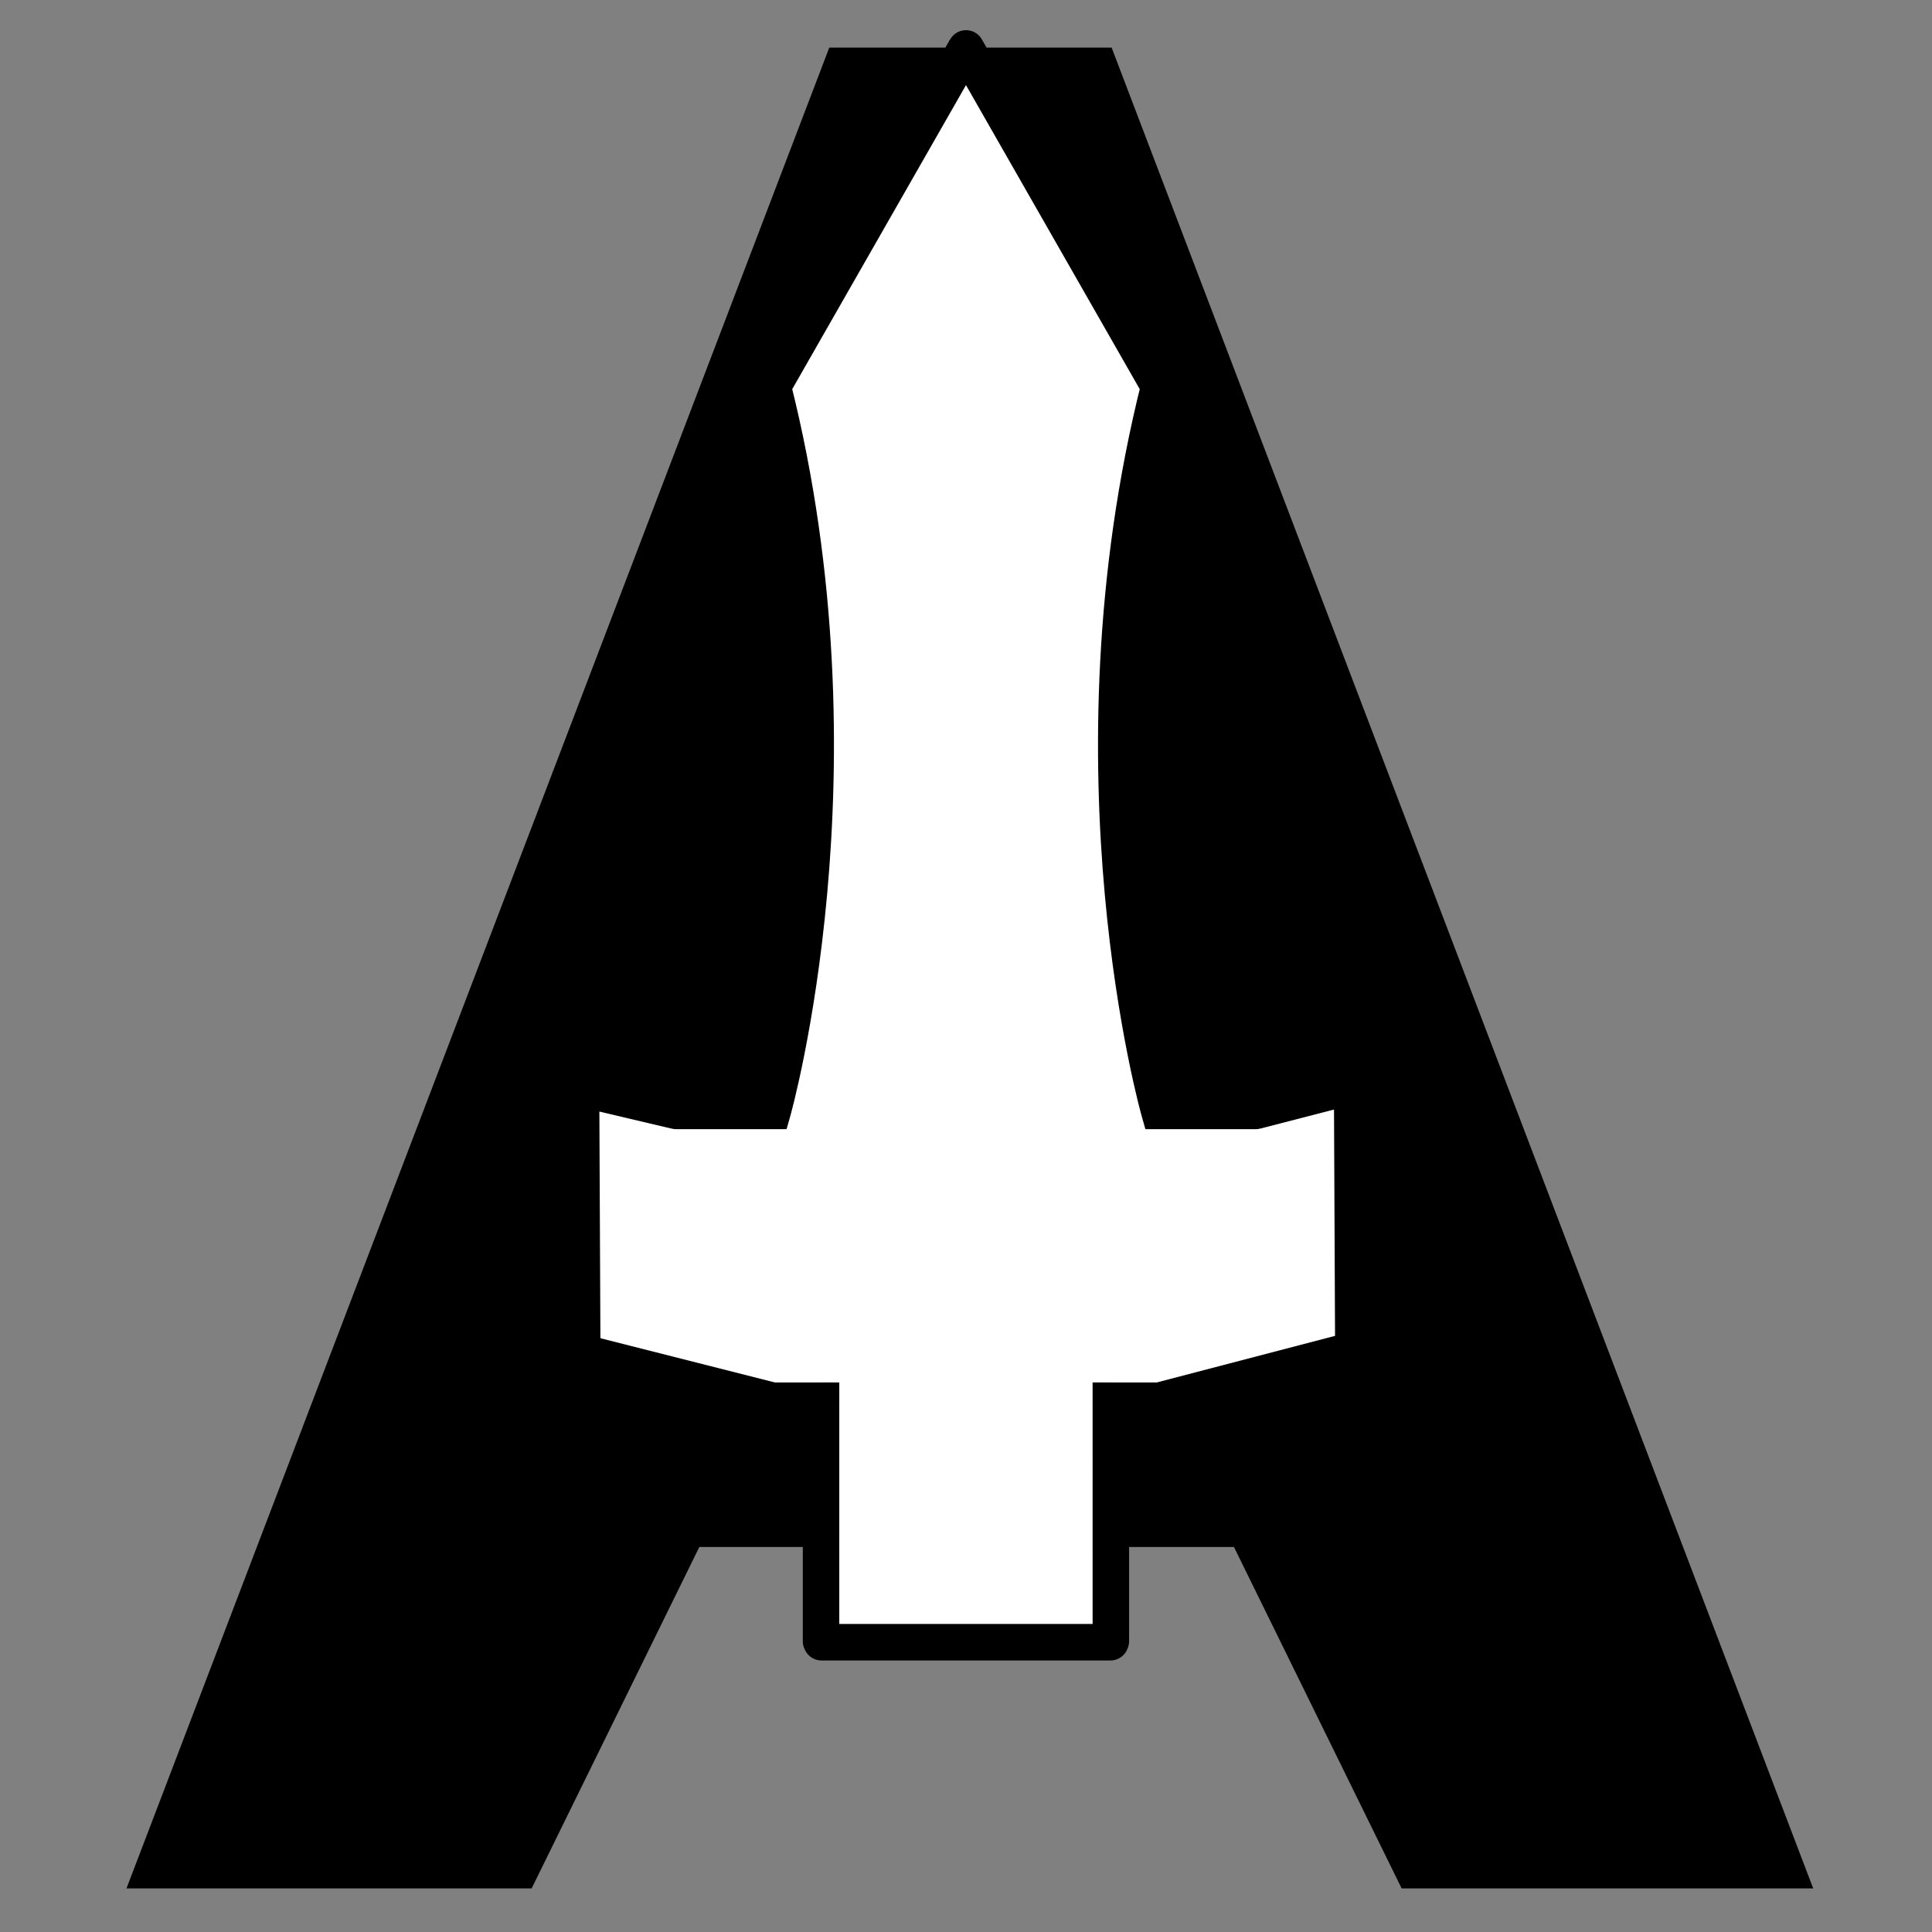 <?xml version="1.0" encoding="UTF-8" standalone="no"?>
<!-- Created with Inkscape (http://www.inkscape.org/), XmlHighlighting -->
<!--suppress ALL -->
<svg
   xmlns:dc="http://purl.org/dc/elements/1.1/"
   xmlns:cc="http://creativecommons.org/ns#"
   xmlns:rdf="http://www.w3.org/1999/02/22-rdf-syntax-ns#"
   xmlns:svg="http://www.w3.org/2000/svg"
   xmlns="http://www.w3.org/2000/svg"
   xmlns:sodipodi="http://sodipodi.sourceforge.net/DTD/sodipodi-0.dtd"
   xmlns:inkscape="http://www.inkscape.org/namespaces/inkscape"
   width="200"
   height="200"
   viewBox="0 0 52.917 52.917"
   version="1.1"
   id="svg8"
   sodipodi:docname="logo.svg"
   inkscape:version="0.92.5 (2060ec1f9f, 2020-04-08)">
  <rect x="0" y="0" width="52.917" height="52.917" fill="#808080" stroke="none"/>
  <defs
     id="defs2" />
  <sodipodi:namedview
     id="base"
     pagecolor="#ffffff"
     bordercolor="#666666"
     borderopacity="1.0"
     inkscape:pageopacity="0.0"
     inkscape:pageshadow="2"
     inkscape:zoom="1.979899"
     inkscape:cx="79.331045"
     inkscape:cy="88.778847"
     inkscape:document-units="mm"
     inkscape:current-layer="layer1"
     showgrid="true"
     units="px"
     inkscape:window-width="1848"
     inkscape:window-height="1016"
     inkscape:window-x="72"
     inkscape:window-y="27"
     inkscape:window-maximized="1">
    <inkscape:grid
       type="xygrid"
       id="grid815" />
  </sodipodi:namedview>
  <g
     inkscape:label="Layer 1"
     inkscape:groupmode="layer"
     id="layer1"
     transform="translate(0,-244.083)">
    <g
       aria-label="A"
       transform="matrix(0.415,0,0,0.415,0.849,232.538)"
       style="font-style:normal;font-weight:normal;font-size:166.667px;line-height:1.25;font-family:sans-serif;letter-spacing:0px;word-spacing:0px;fill:#b22900;fill-opacity:1;stroke:none"
       id="flowRoot817">
      <path
         style="font-size:166.667px;stroke-width:1.567;fill:#000000;fill-opacity:1"
         d="M 85.791 4.889 L 13.088 195.318 L 55 195.318 L 72.346 160 L 85 160 L 85 145 L 80 145 L 60.277 140 L 60.15 112.676 L 70 115 L 80 115 C 80 115 90 79.643 80 40 L 100 5 L 120 40 C 110 79.821 120 115 120 115 L 130 115 L 139.975 112.424 L 140.102 139.748 L 120 145 L 115 145 L 115 160 L 127.654 160 L 145 195.318 L 187.574 195.318 L 114.998 4.889 L 85.791 4.889 z "
         transform="matrix(0.638,0,0,0.638,-2.048,27.841)"
         id="path825" />
    </g>
    <path
       style="opacity:1;fill:#ffffff;fill-opacity:1;stroke:#000000;stroke-width:1;stroke-linecap:round;stroke-miterlimit:4;stroke-dasharray:0.041, 0.041;stroke-dashoffset:0;stroke-opacity:1"
       d="m -264.583,196.458 c 2.646,10.489 0.033,23.104 0.033,23.104 h -2.646 l -2.679,-0.615 v 1.323 l 2.646,1.323 h 3.969 v 6.615 h 2.646 v -6.615 h 3.969 L -254,220.271 v -1.323 l -2.612,0.615 h -2.646 c 0,0 -2.679,-12.568 -0.033,-23.104 l -2.646,-5.292 z"
       id="rect828"
       inkscape:connector-curvature="0"
       sodipodi:nodetypes="cccccccccccccccccc" />
    <path
       style="fill:none;stroke:#000000;stroke-width:0.27px;stroke-linecap:butt;stroke-linejoin:miter;stroke-opacity:1"
       d="m -261.938,191.167 v 28.84"
       id="path835"
       inkscape:connector-curvature="0" />
    <g
       id="g850"
       transform="translate(13.263,-11.291)" />
    <g
       transform="translate(-230.188,-115.094)"
       id="g867">
      <path
         sodipodi:nodetypes="cccccccccccccccccc"
         inkscape:connector-curvature="0"
         id="path863"
         d="m -26.492,256.698 c 2.646,10.489 0.033,23.104 0.033,23.104 h -2.646 l -2.679,-0.615 v 1.323 l 2.646,1.323 h 3.969 v 6.615 h 2.646 v -6.615 h 3.969 l 2.646,-1.323 v -1.323 l -2.612,0.615 h -2.646 c 0,0 -2.679,-12.568 -0.033,-23.104 l -2.646,-5.292 z"
         style="opacity:1;fill:#ffffff;fill-opacity:1;stroke:#000000;stroke-width:1;stroke-linecap:round;stroke-miterlimit:4;stroke-dasharray:0.041, 0.041;stroke-dashoffset:0;stroke-opacity:1" />
      <path
         inkscape:connector-curvature="0"
         id="path865"
         d="m -23.846,251.406 v 28.84"
         style="fill:none;stroke:#000000;stroke-width:0.27px;stroke-linecap:butt;stroke-linejoin:miter;stroke-opacity:1" />
    </g>
    <g
       id="g873"
       transform="translate(50.304,-2.031)" />
    <g
       id="g844"
       transform="translate(50.304,-2.031)"
       style="fill:#e84100;fill-opacity:1;stroke:#ff4900;stroke-opacity:1">
      <path
         style="opacity:1;fill:#000000;fill-opacity:1;stroke:#120500;stroke-width:1;stroke-linecap:round;stroke-miterlimit:4;stroke-dasharray:0.041, 0.041;stroke-dashoffset:0;stroke-opacity:1"
         d="m -26.492,256.698 c 2.646,10.489 0.033,23.104 0.033,23.104 h -2.646 l -2.679,-0.615 v 1.323 l 2.646,1.323 h 3.969 v 6.615 h 2.646 v -6.615 h 3.969 l 2.646,-1.323 v -1.323 l -2.612,0.615 h -2.646 c 0,0 -2.679,-12.568 -0.033,-23.104 l -2.646,-5.292 z"
         id="path837"
         inkscape:connector-curvature="0"
         sodipodi:nodetypes="cccccccccccccccccc" />
    </g>
    <g
       transform="translate(-247.352,-8.646)"
       id="g877">
      <path
         sodipodi:nodetypes="cccccccccccccccccc"
         inkscape:connector-curvature="0"
         id="path875"
         d="m -29.138,256.698 c 2.646,10.489 0,19.844 0,19.844 h -2.646 l -2.606,-0.615 0.033,7.229 5.218,1.323 h 1.323 v 6.615 l 7.938,-10e-6 v -6.615 h 1.323 l 5.319,-1.39 -0.033,-7.229 -2.639,0.682 h -2.646 c 0,0 -2.646,-9.308 -2e-6,-19.844 l -5.292,-9.26 z"
         style="opacity:1;fill:#ffffff;fill-opacity:1;stroke:#000000;stroke-width:1;stroke-linecap:round;stroke-miterlimit:4;stroke-dasharray:0.041, 0.041;stroke-dashoffset:0;stroke-opacity:1" />
    </g>
    <g
       id="g881"
       style="font-style:normal;font-weight:normal;font-size:166.667px;line-height:1.25;font-family:sans-serif;letter-spacing:0px;word-spacing:0px;fill:#000000;fill-opacity:1;stroke:none"
       transform="matrix(0.415,0,0,0.415,-322.03,126.705)"
       aria-label="A">
      <path
         sodipodi:nodetypes="ccccccccccccc"
         inkscape:connector-curvature="0"
         id="path879"
         style="font-size:166.667px"
         d="M 61.966,66.123 48.994,107.62 h 25.521 z M 52.689,30.96 H 71.325 L 117.63,152.461 H 90.467 L 79.399,129.927 H 44.111 L 33.044,152.461 H 6.302 Z" />
    </g>
    <g
       aria-label="A"
       transform="matrix(0.415,0,0,0.415,-327.321,182.696)"
       style="font-style:normal;font-weight:normal;font-size:166.667px;line-height:1.25;font-family:sans-serif;letter-spacing:0px;word-spacing:0px;fill:#000000;fill-opacity:1;stroke:none"
       id="flowRoot817-3">
      <path
         inkscape:connector-curvature="0"
         style="font-size:166.667px;stroke-width:1.567"
         d="M 85.791,4.889 13.088,195.318 H 55 L 72.346,160 H 85 V 145 H 80 L 60.277,140 60.15,112.676 70,115 h 10 c 0,0 10,-35.357 0,-75 l 20,-35 20,35 c -10,39.821 0,75 0,75 h 10 l 9.975,-2.576 0.127,27.324 L 120,145 h -5 v 15 h 12.654 L 145,195.318 h 42.574 L 114.998,4.889 Z"
         transform="matrix(0.638,0,0,0.638,-2.048,27.841)"
         id="path825-6" />
    </g>
    <g
       id="g873-7"
       transform="translate(103.221,31.386)" />
    <g
       id="g844-5"
       transform="translate(-277.867,-51.873)">
      <path
         style="opacity:1;fill:#ffffff;fill-opacity:1;stroke:#000000;stroke-width:1;stroke-linecap:round;stroke-miterlimit:4;stroke-dasharray:0.041, 0.041;stroke-dashoffset:0;stroke-opacity:1"
         d="m -26.492,256.698 c 2.646,10.489 0.033,23.104 0.033,23.104 h -2.646 l -2.679,-0.615 v 1.323 l 2.646,1.323 h 3.969 v 6.615 h 2.646 v -6.615 h 3.969 l 2.646,-1.323 v -1.323 l -2.612,0.615 h -2.646 c 0,0 -2.679,-12.568 -0.033,-23.104 l -2.646,-5.292 z"
         id="path837-3"
         inkscape:connector-curvature="0"
         sodipodi:nodetypes="cccccccccccccccccc" />
    </g>
    <g
       id="g940"
       style="font-style:normal;font-weight:normal;font-size:166.667px;line-height:1.25;font-family:sans-serif;letter-spacing:0px;word-spacing:0px;fill:#b22900;fill-opacity:1;stroke:none"
       transform="matrix(0.415,0,0,0.415,-329.259,243.121)"
       aria-label="A">
      <path
         id="path938"
         transform="matrix(0.638,0,0,0.638,-2.048,27.841)"
         d="M 85.791,4.889 13.088,195.318 H 55 L 72.346,160 H 85 V 145 H 80 L 60.277,140 60.15,112.676 70,115 h 10 c 0,0 10,-35.357 0,-75 l 20,-35 20,35 c -10,39.821 0,75 0,75 h 10 l 9.975,-2.576 0.127,27.324 L 120,145 h -5 v 15 h 12.654 L 145,195.318 h 42.574 L 114.998,4.889 Z"
         style="font-size:166.667px;fill:#000000;fill-opacity:1;stroke-width:1.567"
         inkscape:connector-curvature="0" />
    </g>
    <g
       transform="translate(-279.804,8.552)"
       id="g942" />
    <g
       style="fill:#e84100;fill-opacity:1;stroke:#ff4900;stroke-opacity:1"
       transform="translate(-279.804,8.552)"
       id="g946">
      <path
         sodipodi:nodetypes="cccccccccccccccccc"
         inkscape:connector-curvature="0"
         id="path944"
         d="m -26.492,256.698 c 2.646,10.489 0.033,23.104 0.033,23.104 h -2.646 l -2.679,-0.615 v 1.323 l 2.646,1.323 h 3.969 v 6.615 h 2.646 v -6.615 h 3.969 l 2.646,-1.323 v -1.323 l -2.612,0.615 h -2.646 c 0,0 -2.679,-12.568 -0.033,-23.104 l -2.646,-5.292 z"
         style="opacity:1;fill:#000000;fill-opacity:1;stroke:#120500;stroke-width:1;stroke-linecap:round;stroke-miterlimit:4;stroke-dasharray:0.041, 0.041;stroke-dashoffset:0;stroke-opacity:1" />
    </g>
    <g
       id="g950"
       transform="translate(50.304,-2.031)"
       style="stroke:#000000;stroke-opacity:1">
      <path
         style="opacity:1;fill:#ffffff;fill-opacity:1;stroke:#000000;stroke-width:1;stroke-linecap:round;stroke-miterlimit:4;stroke-dasharray:0.041, 0.041;stroke-dashoffset:0;stroke-opacity:1"
         d="m -29.138,256.698 c 2.646,10.489 0,19.844 0,19.844 h -2.646 l -2.606,-0.615 0.033,7.229 5.218,1.323 h 1.323 v 6.615 l 7.938,-10e-6 v -6.615 h 1.323 l 5.319,-1.39 -0.033,-7.229 -2.639,0.682 h -2.646 c 0,0 -2.646,-9.308 -2e-6,-19.844 l -5.292,-9.26 z"
         id="path948"
         inkscape:connector-curvature="0"
         sodipodi:nodetypes="cccccccccccccccccc" />
    </g>
  </g>
</svg>
